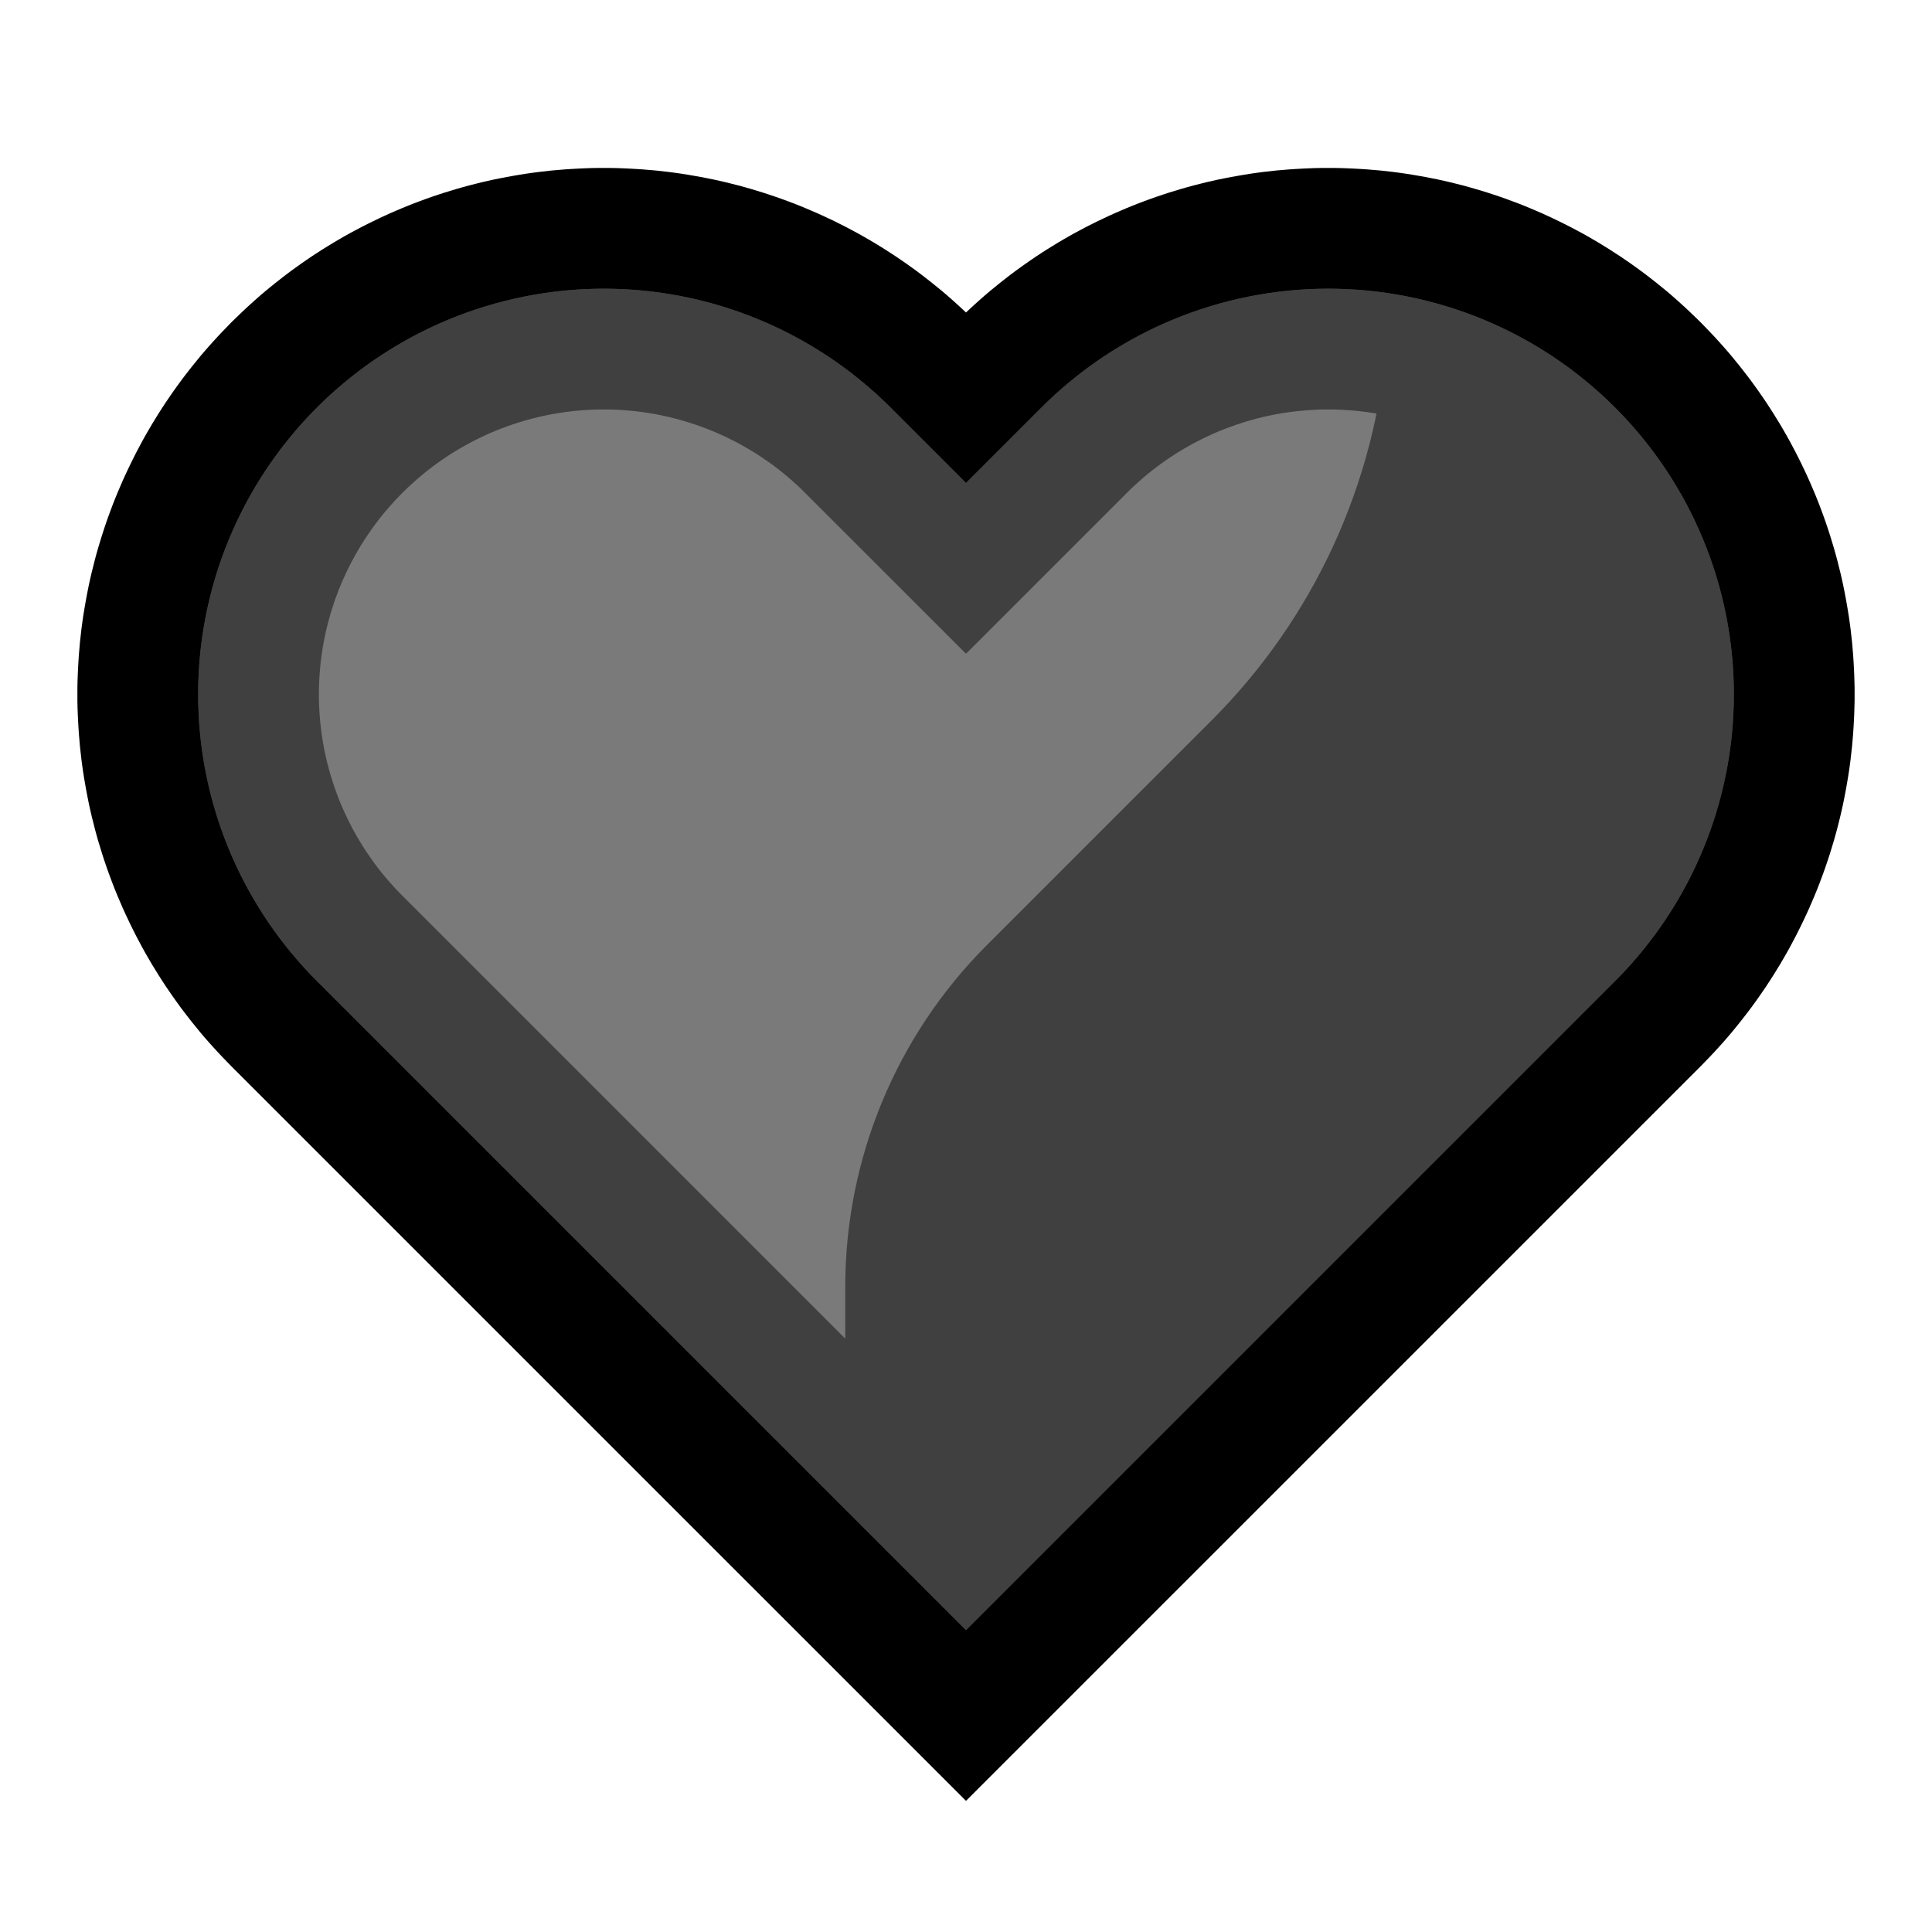 <?xml version="1.0" encoding="UTF-8" standalone="no"?><!DOCTYPE svg PUBLIC "-//W3C//DTD SVG 1.1//EN" "http://www.w3.org/Graphics/SVG/1.1/DTD/svg11.dtd"><svg width="100%" height="100%" viewBox="0 0 32 32" version="1.1" xmlns="http://www.w3.org/2000/svg" xmlns:xlink="http://www.w3.org/1999/xlink" xml:space="preserve" xmlns:serif="http://www.serif.com/" style="fill-rule:evenodd;clip-rule:evenodd;stroke-linejoin:round;stroke-miterlimit:1.414;">
<rect id="black_heart" x="0" y="0" width="32" height="32" style="fill:none;"/><g id="outline"><path d="M22.108,2.782l0.108,0.002l0.108,0.004l0.108,0.005l0.108,0.006l0.107,0.007l0.107,0.009l0.107,0.009l0.107,0.012l0.107,0.012l0.106,0.014l0.106,0.015l0.106,0.017l0.105,0.018l0.106,0.019l0.104,0.02l0.105,0.021l0.104,0.023l0.104,0.024l0.104,0.026l0.103,0.026l0.103,0.028l0.102,0.029l0.102,0.031l0.102,0.031l0.101,0.033l0.101,0.034l0.1,0.035l0.1,0.037l0.099,0.037l0.099,0.039l0.098,0.04l0.099,0.042l0.097,0.042l0.097,0.044l0.096,0.045l0.096,0.046l0.095,0.047l0.095,0.048l0.094,0.05l0.094,0.05l0.093,0.052l0.092,0.053l0.092,0.054l0.091,0.056l0.091,0.056l0.089,0.058l0.09,0.058l0.088,0.06l0.088,0.061l0.087,0.062l0.086,0.063l0.086,0.064l0.085,0.066l0.084,0.066l0.084,0.068l0.083,0.068l0.082,0.07l0.081,0.071l0.08,0.072l0.08,0.073l0.078,0.074l0.078,0.075l0.084,0.082l0.071,0.073l0.075,0.078l0.074,0.078l0.073,0.08l0.072,0.08l0.071,0.081l0.07,0.082l0.068,0.083l0.068,0.084l0.066,0.084l0.066,0.085l0.064,0.085l0.063,0.087l0.062,0.087l0.061,0.088l0.06,0.088l0.058,0.089l0.058,0.09l0.056,0.091l0.056,0.091l0.054,0.092l0.053,0.092l0.052,0.093l0.05,0.094l0.05,0.094l0.048,0.095l0.047,0.095l0.046,0.096l0.045,0.096l0.044,0.097l0.042,0.098l0.042,0.098l0.04,0.098l0.039,0.099l0.037,0.099l0.037,0.1l0.035,0.1l0.034,0.101l0.033,0.101l0.031,0.102l0.031,0.102l0.029,0.102l0.028,0.103l0.026,0.103l0.026,0.104l0.024,0.104l0.023,0.104l0.021,0.105l0.02,0.104l0.019,0.106l0.018,0.105l0.017,0.106l0.015,0.106l0.014,0.106l0.012,0.107l0.012,0.107l0.009,0.106l0.009,0.108l0.007,0.107l0.006,0.108l0.005,0.108l0.003,0.108l0.003,0.108l0,0.108l0,0.108l-0.003,0.108l-0.003,0.108l-0.005,0.108l-0.006,0.108l-0.007,0.107l-0.009,0.108l-0.009,0.106l-0.012,0.107l-0.012,0.107l-0.014,0.106l-0.015,0.106l-0.017,0.106l-0.018,0.105l-0.019,0.106l-0.02,0.104l-0.021,0.105l-0.023,0.104l-0.024,0.104l-0.026,0.104l-0.026,0.103l-0.028,0.103l-0.029,0.102l-0.031,0.102l-0.031,0.102l-0.033,0.101l-0.034,0.101l-0.035,0.1l-0.037,0.1l-0.037,0.099l-0.039,0.099l-0.04,0.098l-0.042,0.098l-0.042,0.098l-0.044,0.097l-0.045,0.096l-0.046,0.096l-0.047,0.095l-0.048,0.095l-0.05,0.094l-0.05,0.094l-0.052,0.093l-0.053,0.092l-0.054,0.092l-0.056,0.091l-0.056,0.091l-0.058,0.09l-0.058,0.089l-0.06,0.088l-0.061,0.088l-0.062,0.087l-0.063,0.087l-0.064,0.085l-0.066,0.085l-0.066,0.084l-0.068,0.084l-0.068,0.083l-0.07,0.082l-0.071,0.081l-0.072,0.08l-0.073,0.08l-0.074,0.078l-0.075,0.078l-0.071,0.073l-12.17,12.169l-12.17,-12.169l-0.071,-0.073l-0.075,-0.078l-0.074,-0.078l-0.073,-0.08l-0.072,-0.08l-0.071,-0.081l-0.07,-0.082l-0.068,-0.083l-0.068,-0.084l-0.066,-0.084l-0.066,-0.085l-0.064,-0.085l-0.063,-0.087l-0.062,-0.087l-0.061,-0.088l-0.06,-0.088l-0.058,-0.089l-0.058,-0.09l-0.056,-0.091l-0.056,-0.091l-0.054,-0.092l-0.053,-0.092l-0.052,-0.093l-0.05,-0.094l-0.05,-0.094l-0.048,-0.095l-0.047,-0.095l-0.046,-0.096l-0.045,-0.096l-0.044,-0.097l-0.042,-0.098l-0.042,-0.098l-0.04,-0.098l-0.039,-0.099l-0.037,-0.099l-0.037,-0.1l-0.035,-0.1l-0.034,-0.101l-0.033,-0.102l-0.031,-0.101l-0.031,-0.102l-0.029,-0.102l-0.028,-0.103l-0.026,-0.104l-0.026,-0.103l-0.024,-0.104l-0.023,-0.104l-0.021,-0.105l-0.02,-0.105l-0.019,-0.105l-0.018,-0.105l-0.017,-0.106l-0.015,-0.106l-0.014,-0.106l-0.012,-0.107l-0.012,-0.107l-0.009,-0.107l-0.009,-0.107l-0.007,-0.107l-0.006,-0.108l-0.005,-0.107l-0.004,-0.109l-0.002,-0.108l0,-0.108l0,-0.108l0.002,-0.108l0.004,-0.108l0.005,-0.108l0.006,-0.108l0.007,-0.107l0.009,-0.107l0.009,-0.107l0.012,-0.107l0.012,-0.107l0.014,-0.106l0.015,-0.106l0.017,-0.106l0.018,-0.105l0.019,-0.105l0.02,-0.105l0.021,-0.105l0.023,-0.104l0.024,-0.104l0.026,-0.103l0.026,-0.104l0.028,-0.103l0.029,-0.102l0.031,-0.102l0.031,-0.101l0.033,-0.102l0.034,-0.101l0.035,-0.1l0.037,-0.1l0.037,-0.099l0.039,-0.099l0.04,-0.098l0.042,-0.098l0.042,-0.098l0.044,-0.097l0.045,-0.096l0.046,-0.096l0.047,-0.095l0.048,-0.095l0.05,-0.094l0.05,-0.094l0.052,-0.093l0.053,-0.092l0.054,-0.092l0.056,-0.091l0.056,-0.091l0.058,-0.09l0.058,-0.089l0.06,-0.088l0.061,-0.088l0.062,-0.087l0.063,-0.087l0.064,-0.085l0.066,-0.085l0.066,-0.084l0.068,-0.084l0.068,-0.083l0.07,-0.082l0.071,-0.081l0.072,-0.08l0.073,-0.08l0.074,-0.078l0.075,-0.078l0.071,-0.073l0.011,-0.011l0.073,-0.071l0.078,-0.075l0.078,-0.074l0.08,-0.073l0.08,-0.072l0.081,-0.071l0.082,-0.07l0.083,-0.068l0.084,-0.068l0.084,-0.066l0.085,-0.066l0.085,-0.064l0.087,-0.063l0.087,-0.062l0.088,-0.061l0.088,-0.06l0.089,-0.058l0.09,-0.058l0.091,-0.056l0.091,-0.056l0.092,-0.054l0.092,-0.053l0.093,-0.052l0.094,-0.05l0.094,-0.05l0.095,-0.048l0.095,-0.047l0.096,-0.046l0.096,-0.045l0.097,-0.044l0.098,-0.042l0.098,-0.042l0.098,-0.04l0.099,-0.039l0.099,-0.037l0.1,-0.037l0.1,-0.035l0.101,-0.034l0.101,-0.033l0.102,-0.031l0.102,-0.031l0.102,-0.029l0.103,-0.028l0.103,-0.026l0.104,-0.026l0.104,-0.024l0.104,-0.023l0.105,-0.021l0.104,-0.02l0.106,-0.019l0.105,-0.018l0.106,-0.017l0.106,-0.015l0.106,-0.014l0.107,-0.012l0.107,-0.012l0.107,-0.009l0.107,-0.009l0.107,-0.007l0.108,-0.006l0.108,-0.005l0.108,-0.004l0.108,-0.002l0.108,0l0.108,0l0.108,0.002l0.108,0.004l0.108,0.005l0.108,0.006l0.107,0.007l0.107,0.009l0.107,0.009l0.107,0.012l0.107,0.012l0.106,0.014l0.106,0.015l0.106,0.017l0.105,0.018l0.106,0.019l0.104,0.02l0.105,0.021l0.104,0.023l0.104,0.024l0.104,0.026l0.103,0.026l0.103,0.028l0.102,0.029l0.102,0.031l0.102,0.031l0.101,0.033l0.1,0.034l0.101,0.035l0.1,0.037l0.099,0.037l0.099,0.039l0.098,0.04l0.098,0.042l0.098,0.042l0.097,0.044l0.096,0.045l0.096,0.045l0.095,0.048l0.095,0.048l0.094,0.05l0.094,0.05l0.093,0.052l0.092,0.053l0.092,0.054l0.091,0.055l0.091,0.057l0.09,0.058l0.089,0.058l0.088,0.06l0.088,0.061l0.087,0.062l0.087,0.063l0.085,0.064l0.085,0.066l0.084,0.066l0.084,0.068l0.083,0.068l0.082,0.07l0.081,0.071l0.08,0.072l0.08,0.073l0.07,0.066l0.07,-0.066l0.08,-0.073l0.08,-0.072l0.081,-0.071l0.082,-0.07l0.083,-0.068l0.084,-0.068l0.084,-0.066l0.085,-0.066l0.085,-0.064l0.087,-0.063l0.087,-0.062l0.088,-0.061l0.088,-0.06l0.09,-0.059l0.089,-0.057l0.091,-0.056l0.091,-0.056l0.092,-0.054l0.092,-0.053l0.093,-0.052l0.094,-0.05l0.094,-0.05l0.095,-0.048l0.095,-0.047l0.096,-0.046l0.096,-0.045l0.097,-0.044l0.098,-0.042l0.098,-0.042l0.098,-0.04l0.099,-0.039l0.099,-0.037l0.1,-0.037l0.101,-0.035l0.1,-0.034l0.101,-0.033l0.102,-0.031l0.102,-0.031l0.102,-0.029l0.103,-0.028l0.103,-0.026l0.104,-0.026l0.104,-0.024l0.104,-0.023l0.105,-0.021l0.104,-0.02l0.106,-0.019l0.105,-0.018l0.106,-0.017l0.106,-0.015l0.106,-0.014l0.107,-0.012l0.107,-0.012l0.107,-0.009l0.107,-0.009l0.107,-0.007l0.108,-0.006l0.108,-0.005l0.108,-0.004l0.108,-0.002l0.108,0l0.108,0Zm-12.167,4l-0.058,0.001l-0.059,0.002l-0.058,0.003l-0.058,0.003l-0.058,0.004l-0.058,0.005l-0.058,0.005l-0.058,0.006l-0.058,0.007l-0.057,0.007l-0.057,0.009l-0.058,0.008l-0.057,0.01l-0.057,0.01l-0.056,0.011l-0.057,0.012l-0.056,0.012l-0.056,0.013l-0.056,0.014l-0.056,0.015l-0.056,0.015l-0.055,0.015l-0.055,0.017l-0.055,0.017l-0.055,0.018l-0.055,0.018l-0.054,0.019l-0.054,0.02l-0.054,0.02l-0.053,0.021l-0.054,0.022l-0.053,0.022l-0.052,0.023l-0.053,0.024l-0.052,0.024l-0.052,0.025l-0.052,0.026l-0.051,0.026l-0.051,0.027l-0.05,0.027l-0.051,0.028l-0.05,0.029l-0.049,0.029l-0.05,0.03l-0.049,0.03l-0.048,0.031l-0.049,0.032l-0.047,0.033l-0.048,0.032l-0.047,0.034l-0.047,0.034l-0.046,0.035l-0.046,0.035l-0.046,0.036l-0.045,0.037l-0.044,0.037l-0.045,0.038l-0.044,0.038l-0.043,0.039l-0.043,0.039l-0.043,0.04l-0.042,0.041l-0.043,0.042l-0.042,0.043l-0.041,0.042l-0.04,0.043l-0.039,0.043l-0.039,0.043l-0.038,0.044l-0.038,0.044l-0.037,0.045l-0.037,0.045l-0.036,0.046l-0.035,0.046l-0.035,0.046l-0.034,0.047l-0.033,0.047l-0.033,0.048l-0.033,0.048l-0.032,0.048l-0.031,0.049l-0.03,0.048l-0.03,0.05l-0.029,0.049l-0.029,0.05l-0.028,0.051l-0.028,0.05l-0.026,0.051l-0.026,0.051l-0.026,0.052l-0.025,0.052l-0.024,0.052l-0.024,0.053l-0.023,0.052l-0.022,0.053l-0.022,0.053l-0.021,0.054l-0.02,0.054l-0.02,0.054l-0.019,0.054l-0.018,0.055l-0.018,0.054l-0.017,0.056l-0.017,0.055l-0.015,0.055l-0.015,0.056l-0.015,0.055l-0.014,0.057l-0.013,0.056l-0.012,0.056l-0.012,0.057l-0.011,0.056l-0.01,0.057l-0.01,0.057l-0.008,0.058l-0.009,0.057l-0.007,0.057l-0.007,0.058l-0.006,0.058l-0.005,0.058l-0.005,0.058l-0.004,0.058l-0.003,0.058l-0.003,0.059l-0.002,0.058l-0.001,0.058l0,0.059l0,0.059l0.001,0.058l0.002,0.058l0.003,0.059l0.003,0.058l0.004,0.058l0.005,0.058l0.005,0.058l0.006,0.058l0.007,0.058l0.007,0.057l0.009,0.057l0.008,0.058l0.01,0.057l0.01,0.057l0.011,0.056l0.012,0.057l0.012,0.056l0.013,0.056l0.014,0.057l0.015,0.055l0.015,0.056l0.015,0.055l0.017,0.055l0.017,0.056l0.018,0.054l0.018,0.055l0.019,0.054l0.02,0.054l0.02,0.054l0.021,0.054l0.022,0.053l0.022,0.053l0.023,0.052l0.024,0.053l0.024,0.052l0.025,0.052l0.026,0.052l0.026,0.051l0.026,0.051l0.028,0.05l0.028,0.051l0.029,0.05l0.029,0.049l0.03,0.05l0.03,0.048l0.031,0.049l0.032,0.048l0.033,0.048l0.033,0.048l0.033,0.047l0.034,0.047l0.035,0.046l0.035,0.046l0.036,0.046l0.037,0.045l0.037,0.045l0.038,0.044l0.038,0.044l0.039,0.043l0.039,0.043l0.04,0.043l0.041,0.042l0.046,0.046l9.332,9.333l9.332,-9.333l0.046,-0.046l0.041,-0.042l0.04,-0.043l0.039,-0.043l0.039,-0.043l0.038,-0.044l0.038,-0.045l0.037,-0.044l0.037,-0.045l0.036,-0.046l0.035,-0.046l0.035,-0.046l0.034,-0.047l0.034,-0.047l0.032,-0.048l0.033,-0.048l0.032,-0.048l0.031,-0.048l0.03,-0.049l0.03,-0.05l0.029,-0.049l0.029,-0.05l0.028,-0.051l0.027,-0.05l0.027,-0.051l0.026,-0.051l0.026,-0.052l0.025,-0.052l0.024,-0.052l0.024,-0.053l0.023,-0.052l0.022,-0.053l0.022,-0.054l0.021,-0.053l0.02,-0.054l0.02,-0.054l0.019,-0.054l0.018,-0.055l0.018,-0.055l0.017,-0.054l0.017,-0.056l0.015,-0.055l0.016,-0.056l0.014,-0.056l0.014,-0.056l0.013,-0.056l0.012,-0.056l0.012,-0.057l0.011,-0.057l0.01,-0.056l0.009,-0.057l0.009,-0.058l0.009,-0.057l0.007,-0.058l0.007,-0.057l0.006,-0.058l0.005,-0.058l0.005,-0.058l0.004,-0.058l0.003,-0.058l0.003,-0.058l0.002,-0.059l0.001,-0.058l0,-0.059l0,-0.059l-0.001,-0.058l-0.002,-0.059l-0.003,-0.058l-0.003,-0.058l-0.004,-0.058l-0.005,-0.058l-0.005,-0.058l-0.006,-0.058l-0.007,-0.057l-0.007,-0.058l-0.009,-0.057l-0.009,-0.058l-0.009,-0.057l-0.01,-0.056l-0.011,-0.057l-0.012,-0.057l-0.012,-0.056l-0.013,-0.056l-0.014,-0.056l-0.014,-0.056l-0.016,-0.056l-0.015,-0.055l-0.017,-0.056l-0.017,-0.054l-0.018,-0.055l-0.018,-0.055l-0.019,-0.054l-0.02,-0.054l-0.02,-0.054l-0.021,-0.053l-0.022,-0.054l-0.022,-0.053l-0.023,-0.052l-0.024,-0.053l-0.024,-0.052l-0.025,-0.052l-0.026,-0.052l-0.026,-0.051l-0.027,-0.051l-0.027,-0.05l-0.028,-0.051l-0.029,-0.05l-0.029,-0.049l-0.03,-0.05l-0.03,-0.049l-0.031,-0.048l-0.032,-0.048l-0.033,-0.048l-0.032,-0.048l-0.034,-0.047l-0.034,-0.047l-0.035,-0.046l-0.035,-0.046l-0.036,-0.046l-0.037,-0.045l-0.037,-0.044l-0.038,-0.045l-0.038,-0.044l-0.039,-0.043l-0.039,-0.043l-0.04,-0.043l-0.041,-0.042l-0.042,-0.043l-0.043,-0.042l-0.042,-0.041l-0.043,-0.04l-0.043,-0.039l-0.043,-0.039l-0.044,-0.038l-0.044,-0.038l-0.045,-0.037l-0.045,-0.037l-0.046,-0.036l-0.046,-0.035l-0.046,-0.035l-0.047,-0.034l-0.047,-0.034l-0.048,-0.032l-0.048,-0.033l-0.048,-0.031l-0.048,-0.032l-0.049,-0.03l-0.05,-0.03l-0.049,-0.029l-0.05,-0.029l-0.051,-0.028l-0.05,-0.028l-0.051,-0.026l-0.051,-0.026l-0.052,-0.026l-0.052,-0.025l-0.052,-0.024l-0.053,-0.024l-0.052,-0.023l-0.053,-0.022l-0.054,-0.022l-0.053,-0.021l-0.054,-0.02l-0.054,-0.02l-0.054,-0.019l-0.055,-0.018l-0.055,-0.018l-0.055,-0.017l-0.055,-0.017l-0.055,-0.015l-0.056,-0.015l-0.055,-0.015l-0.057,-0.014l-0.056,-0.013l-0.056,-0.012l-0.057,-0.012l-0.056,-0.011l-0.057,-0.01l-0.057,-0.01l-0.058,-0.008l-0.057,-0.009l-0.057,-0.007l-0.058,-0.007l-0.058,-0.006l-0.058,-0.005l-0.058,-0.005l-0.058,-0.004l-0.058,-0.003l-0.058,-0.003l-0.059,-0.002l-0.058,-0.001l-0.059,0l-0.059,0l-0.058,0.001l-0.059,0.002l-0.058,0.003l-0.058,0.003l-0.058,0.004l-0.058,0.005l-0.058,0.005l-0.058,0.006l-0.057,0.007l-0.058,0.007l-0.057,0.009l-0.058,0.008l-0.057,0.01l-0.057,0.01l-0.056,0.011l-0.057,0.012l-0.056,0.012l-0.057,0.013l-0.055,0.014l-0.056,0.014l-0.056,0.016l-0.055,0.015l-0.056,0.017l-0.054,0.017l-0.055,0.018l-0.055,0.018l-0.054,0.019l-0.054,0.02l-0.054,0.02l-0.053,0.021l-0.054,0.022l-0.053,0.022l-0.052,0.023l-0.053,0.024l-0.052,0.024l-0.052,0.025l-0.052,0.026l-0.051,0.026l-0.051,0.026l-0.05,0.028l-0.051,0.028l-0.05,0.029l-0.049,0.029l-0.05,0.03l-0.049,0.03l-0.048,0.032l-0.048,0.031l-0.048,0.033l-0.048,0.033l-0.047,0.033l-0.047,0.034l-0.046,0.035l-0.046,0.035l-0.046,0.036l-0.045,0.037l-0.044,0.037l-0.045,0.038l-0.044,0.038l-0.043,0.039l-0.043,0.039l-0.043,0.04l-0.042,0.041l-0.046,0.045l-2.661,2.661l-2.661,-2.66l-0.046,-0.046l-0.042,-0.041l-0.043,-0.04l-0.043,-0.039l-0.043,-0.039l-0.044,-0.038l-0.045,-0.038l-0.044,-0.037l-0.045,-0.037l-0.046,-0.036l-0.046,-0.035l-0.046,-0.035l-0.047,-0.034l-0.047,-0.033l-0.048,-0.033l-0.048,-0.033l-0.048,-0.032l-0.048,-0.031l-0.049,-0.03l-0.05,-0.03l-0.049,-0.029l-0.05,-0.029l-0.051,-0.028l-0.05,-0.028l-0.051,-0.026l-0.051,-0.026l-0.052,-0.026l-0.052,-0.025l-0.052,-0.024l-0.053,-0.024l-0.052,-0.023l-0.053,-0.022l-0.054,-0.022l-0.053,-0.021l-0.054,-0.02l-0.054,-0.02l-0.054,-0.019l-0.055,-0.018l-0.055,-0.018l-0.054,-0.017l-0.056,-0.017l-0.055,-0.015l-0.056,-0.016l-0.056,-0.014l-0.056,-0.014l-0.056,-0.013l-0.056,-0.012l-0.057,-0.012l-0.056,-0.011l-0.057,-0.01l-0.057,-0.01l-0.058,-0.008l-0.057,-0.009l-0.058,-0.007l-0.057,-0.007l-0.058,-0.006l-0.058,-0.005l-0.058,-0.005l-0.058,-0.004l-0.058,-0.003l-0.058,-0.003l-0.059,-0.002l-0.058,-0.001l-0.059,0l-0.059,0Z"/></g><g id="emoji"><path d="M16,27c0,0 -6.194,-6.194 -10.751,-10.751c-1.26,-1.26 -1.967,-2.968 -1.967,-4.749c0,-1.781 0.707,-3.489 1.967,-4.749c0.001,-0.001 0.001,-0.001 0.002,-0.002c1.26,-1.26 2.968,-1.967 4.749,-1.967c1.781,0 3.489,0.707 4.749,1.967c0.732,0.732 1.251,1.251 1.251,1.251c0,0 0.519,-0.519 1.251,-1.251c1.26,-1.26 2.968,-1.967 4.749,-1.967c1.781,0 3.489,0.707 4.749,1.967c0.001,0.001 0.001,0.001 0.002,0.002c1.26,1.26 1.967,2.968 1.967,4.749c0,1.781 -0.707,3.489 -1.967,4.749c-4.557,4.557 -10.751,10.751 -10.751,10.751Z" style="fill:#404040;"/><path d="M14,24l-8.25,-8.25c-2.347,-2.347 -2.347,-6.153 0,-8.5c0,0 0,0 0,0c2.347,-2.347 6.153,-2.347 8.5,0c0.984,0.984 1.75,1.75 1.75,1.75c0,0 1.062,-0.91 2.358,-2.021c1.207,-1.035 2.786,-1.527 4.367,-1.36c0.082,0.008 0.163,0.018 0.244,0.03c-0.188,2.363 -1.21,4.592 -2.898,6.28c-1.208,1.208 -2.589,2.589 -3.728,3.728c-1.5,1.5 -2.343,3.535 -2.343,5.657l0,2.686Z" style="fill:#7a7a7a;"/><path d="M10.083,4.782l0.084,0.002l0.083,0.003l0.083,0.003l0.083,0.005l0.083,0.005l0.082,0.007l0.083,0.008l0.082,0.008l0.082,0.01l0.082,0.011l0.082,0.011l0.081,0.013l0.081,0.014l0.082,0.014l0.08,0.016l0.081,0.017l0.08,0.017l0.08,0.019l0.08,0.019l0.08,0.021l0.079,0.021l0.079,0.023l0.078,0.023l0.079,0.024l0.078,0.026l0.077,0.026l0.077,0.027l0.077,0.028l0.077,0.029l0.076,0.03l0.076,0.031l0.076,0.032l0.075,0.033l0.074,0.033l0.075,0.035l0.073,0.035l0.074,0.037l0.073,0.037l0.072,0.038l0.073,0.039l0.071,0.04l0.071,0.041l0.071,0.042l0.07,0.042l0.07,0.044l0.069,0.044l0.069,0.045l0.068,0.046l0.068,0.047l0.067,0.048l0.067,0.049l0.066,0.049l0.065,0.051l0.065,0.051l0.064,0.052l0.064,0.053l0.063,0.053l0.063,0.055l0.062,0.055l0.061,0.056l0.061,0.057l0.06,0.058l0.059,0.059l1.251,1.251l1.251,-1.251l0.059,-0.059l0.06,-0.058l0.061,-0.057l0.061,-0.056l0.062,-0.055l0.063,-0.055l0.063,-0.053l0.064,-0.053l0.064,-0.052l0.065,-0.051l0.065,-0.051l0.066,-0.049l0.067,-0.049l0.067,-0.048l0.068,-0.047l0.068,-0.046l0.069,-0.045l0.069,-0.044l0.07,-0.044l0.07,-0.042l0.071,-0.042l0.071,-0.041l0.071,-0.04l0.073,-0.039l0.072,-0.038l0.073,-0.037l0.074,-0.037l0.073,-0.035l0.075,-0.035l0.074,-0.033l0.075,-0.033l0.076,-0.032l0.076,-0.031l0.076,-0.03l0.077,-0.029l0.077,-0.028l0.077,-0.027l0.077,-0.026l0.078,-0.026l0.079,-0.024l0.078,-0.023l0.079,-0.023l0.079,-0.021l0.08,-0.021l0.08,-0.019l0.08,-0.019l0.08,-0.017l0.081,-0.017l0.08,-0.016l0.082,-0.014l0.081,-0.014l0.081,-0.013l0.082,-0.011l0.082,-0.011l0.082,-0.01l0.082,-0.008l0.083,-0.008l0.082,-0.007l0.083,-0.005l0.083,-0.005l0.083,-0.003l0.083,-0.003l0.084,-0.002l0.083,0l0.083,0l0.084,0.002l0.083,0.003l0.083,0.003l0.083,0.005l0.083,0.005l0.082,0.007l0.083,0.008l0.082,0.008l0.082,0.01l0.082,0.011l0.082,0.011l0.081,0.013l0.082,0.014l0.081,0.014l0.08,0.016l0.081,0.017l0.08,0.017l0.08,0.019l0.08,0.019l0.08,0.021l0.079,0.021l0.079,0.023l0.078,0.023l0.079,0.024l0.078,0.026l0.077,0.026l0.077,0.027l0.077,0.028l0.077,0.029l0.076,0.03l0.076,0.031l0.076,0.032l0.075,0.033l0.074,0.033l0.075,0.035l0.074,0.035l0.073,0.037l0.073,0.037l0.073,0.038l0.072,0.039l0.071,0.04l0.071,0.041l0.071,0.042l0.07,0.042l0.07,0.044l0.069,0.044l0.069,0.045l0.068,0.046l0.068,0.047l0.067,0.048l0.067,0.049l0.066,0.049l0.065,0.051l0.065,0.051l0.064,0.052l0.064,0.053l0.063,0.053l0.063,0.055l0.062,0.055l0.061,0.056l0.061,0.057l0.06,0.058l0.061,0.061l0.059,0.059l0.058,0.06l0.057,0.061l0.056,0.061l0.055,0.062l0.055,0.063l0.053,0.063l0.053,0.064l0.052,0.064l0.051,0.065l0.051,0.065l0.049,0.066l0.049,0.067l0.048,0.067l0.047,0.068l0.046,0.068l0.045,0.069l0.044,0.069l0.044,0.07l0.042,0.07l0.042,0.071l0.041,0.071l0.04,0.071l0.039,0.072l0.038,0.073l0.037,0.073l0.037,0.073l0.035,0.074l0.035,0.075l0.033,0.074l0.033,0.075l0.032,0.076l0.031,0.076l0.03,0.076l0.029,0.077l0.028,0.077l0.027,0.077l0.026,0.077l0.026,0.078l0.024,0.079l0.023,0.078l0.023,0.079l0.021,0.079l0.021,0.08l0.019,0.08l0.019,0.08l0.017,0.08l0.017,0.081l0.016,0.08l0.014,0.081l0.014,0.082l0.013,0.081l0.011,0.082l0.011,0.082l0.01,0.082l0.008,0.082l0.008,0.083l0.007,0.082l0.005,0.083l0.005,0.083l0.003,0.083l0.003,0.083l0.002,0.084l0,0.083l0,0.083l-0.002,0.084l-0.003,0.083l-0.003,0.083l-0.005,0.083l-0.005,0.083l-0.007,0.082l-0.008,0.083l-0.008,0.082l-0.01,0.082l-0.011,0.082l-0.011,0.082l-0.013,0.081l-0.014,0.082l-0.014,0.081l-0.016,0.08l-0.017,0.081l-0.017,0.08l-0.019,0.08l-0.019,0.08l-0.021,0.08l-0.021,0.079l-0.023,0.079l-0.023,0.078l-0.024,0.079l-0.026,0.078l-0.026,0.077l-0.027,0.077l-0.028,0.077l-0.029,0.077l-0.03,0.076l-0.031,0.076l-0.032,0.076l-0.033,0.075l-0.033,0.074l-0.035,0.075l-0.035,0.074l-0.037,0.073l-0.037,0.073l-0.038,0.073l-0.039,0.072l-0.04,0.071l-0.041,0.071l-0.042,0.071l-0.042,0.07l-0.044,0.07l-0.044,0.069l-0.045,0.069l-0.046,0.068l-0.047,0.068l-0.048,0.067l-0.049,0.067l-0.049,0.066l-0.051,0.065l-0.051,0.065l-0.052,0.064l-0.053,0.064l-0.053,0.063l-0.055,0.063l-0.055,0.062l-0.056,0.061l-0.057,0.061l-0.058,0.06l-0.059,0.059l-10.751,10.751l-10.751,-10.751l-0.059,-0.059l-0.058,-0.06l-0.057,-0.061l-0.056,-0.061l-0.055,-0.062l-0.055,-0.063l-0.053,-0.063l-0.053,-0.064l-0.052,-0.064l-0.051,-0.065l-0.051,-0.065l-0.049,-0.066l-0.049,-0.067l-0.048,-0.067l-0.047,-0.068l-0.046,-0.068l-0.045,-0.069l-0.044,-0.069l-0.044,-0.07l-0.042,-0.07l-0.042,-0.071l-0.041,-0.071l-0.04,-0.071l-0.039,-0.072l-0.038,-0.073l-0.037,-0.073l-0.037,-0.073l-0.035,-0.074l-0.035,-0.075l-0.033,-0.074l-0.033,-0.075l-0.032,-0.076l-0.031,-0.076l-0.03,-0.076l-0.029,-0.077l-0.028,-0.077l-0.027,-0.077l-0.026,-0.077l-0.026,-0.078l-0.024,-0.079l-0.023,-0.078l-0.023,-0.079l-0.021,-0.079l-0.021,-0.08l-0.019,-0.08l-0.019,-0.08l-0.017,-0.08l-0.017,-0.081l-0.016,-0.08l-0.014,-0.081l-0.014,-0.082l-0.013,-0.081l-0.011,-0.082l-0.011,-0.082l-0.01,-0.082l-0.008,-0.082l-0.008,-0.083l-0.007,-0.082l-0.005,-0.083l-0.005,-0.083l-0.003,-0.083l-0.003,-0.083l-0.002,-0.084l0,-0.083l0,-0.083l0.002,-0.084l0.003,-0.083l0.003,-0.083l0.005,-0.083l0.005,-0.083l0.007,-0.082l0.008,-0.083l0.008,-0.082l0.01,-0.082l0.011,-0.082l0.011,-0.082l0.013,-0.081l0.014,-0.082l0.014,-0.081l0.016,-0.08l0.017,-0.081l0.017,-0.08l0.019,-0.08l0.019,-0.08l0.021,-0.08l0.021,-0.079l0.023,-0.079l0.023,-0.078l0.024,-0.079l0.026,-0.078l0.026,-0.077l0.027,-0.077l0.028,-0.077l0.029,-0.077l0.03,-0.076l0.031,-0.076l0.032,-0.076l0.033,-0.075l0.033,-0.074l0.035,-0.075l0.035,-0.074l0.037,-0.073l0.037,-0.073l0.038,-0.073l0.039,-0.072l0.04,-0.071l0.041,-0.071l0.042,-0.071l0.042,-0.07l0.044,-0.07l0.044,-0.069l0.045,-0.069l0.046,-0.068l0.047,-0.068l0.048,-0.067l0.049,-0.067l0.049,-0.066l0.051,-0.065l0.051,-0.065l0.052,-0.064l0.053,-0.064l0.053,-0.063l0.055,-0.063l0.055,-0.062l0.056,-0.061l0.057,-0.061l0.058,-0.06l0.059,-0.059l0.002,-0.002l0.059,-0.059l0.06,-0.058l0.061,-0.057l0.061,-0.056l0.062,-0.055l0.063,-0.055l0.063,-0.053l0.064,-0.053l0.064,-0.052l0.065,-0.051l0.065,-0.051l0.066,-0.049l0.067,-0.049l0.067,-0.048l0.068,-0.047l0.068,-0.046l0.069,-0.045l0.069,-0.044l0.07,-0.044l0.07,-0.042l0.071,-0.042l0.071,-0.041l0.071,-0.04l0.072,-0.039l0.073,-0.038l0.073,-0.037l0.073,-0.037l0.074,-0.035l0.075,-0.035l0.074,-0.033l0.075,-0.033l0.076,-0.032l0.076,-0.031l0.076,-0.03l0.077,-0.029l0.077,-0.028l0.077,-0.027l0.077,-0.026l0.078,-0.026l0.079,-0.024l0.078,-0.023l0.079,-0.023l0.079,-0.021l0.08,-0.021l0.08,-0.019l0.08,-0.019l0.08,-0.017l0.081,-0.017l0.08,-0.016l0.081,-0.014l0.082,-0.014l0.081,-0.013l0.082,-0.011l0.082,-0.011l0.082,-0.01l0.082,-0.008l0.083,-0.008l0.082,-0.007l0.083,-0.005l0.083,-0.005l0.083,-0.003l0.083,-0.003l0.084,-0.002l0.083,0l0.083,0Zm-0.142,2l-0.058,0.001l-0.059,0.002l-0.058,0.003l-0.058,0.003l-0.058,0.004l-0.058,0.005l-0.058,0.005l-0.058,0.006l-0.058,0.007l-0.057,0.007l-0.057,0.009l-0.058,0.008l-0.057,0.01l-0.057,0.01l-0.056,0.011l-0.057,0.012l-0.056,0.012l-0.056,0.013l-0.056,0.014l-0.056,0.015l-0.056,0.015l-0.055,0.015l-0.055,0.017l-0.055,0.017l-0.055,0.018l-0.055,0.018l-0.054,0.019l-0.054,0.02l-0.054,0.02l-0.053,0.021l-0.054,0.022l-0.053,0.022l-0.052,0.023l-0.053,0.024l-0.052,0.024l-0.052,0.025l-0.052,0.026l-0.051,0.026l-0.051,0.027l-0.05,0.027l-0.051,0.028l-0.05,0.029l-0.049,0.029l-0.05,0.03l-0.049,0.03l-0.048,0.031l-0.049,0.032l-0.047,0.033l-0.048,0.032l-0.047,0.034l-0.047,0.034l-0.046,0.035l-0.046,0.035l-0.046,0.036l-0.045,0.037l-0.044,0.037l-0.045,0.038l-0.044,0.038l-0.043,0.039l-0.043,0.039l-0.043,0.04l-0.042,0.041l-0.043,0.042l-0.042,0.043l-0.041,0.042l-0.04,0.043l-0.039,0.043l-0.039,0.043l-0.038,0.044l-0.038,0.044l-0.037,0.045l-0.037,0.045l-0.036,0.046l-0.035,0.046l-0.035,0.046l-0.034,0.047l-0.033,0.047l-0.033,0.048l-0.033,0.048l-0.032,0.048l-0.031,0.049l-0.03,0.048l-0.03,0.05l-0.029,0.049l-0.029,0.05l-0.028,0.051l-0.028,0.05l-0.026,0.051l-0.026,0.051l-0.026,0.052l-0.025,0.052l-0.024,0.052l-0.024,0.053l-0.023,0.052l-0.022,0.053l-0.022,0.053l-0.021,0.054l-0.02,0.054l-0.02,0.054l-0.019,0.054l-0.018,0.055l-0.018,0.054l-0.017,0.056l-0.017,0.055l-0.015,0.055l-0.015,0.056l-0.015,0.055l-0.014,0.057l-0.013,0.056l-0.012,0.056l-0.012,0.057l-0.011,0.056l-0.01,0.057l-0.01,0.057l-0.008,0.058l-0.009,0.057l-0.007,0.057l-0.007,0.058l-0.006,0.058l-0.005,0.058l-0.005,0.058l-0.004,0.058l-0.003,0.058l-0.003,0.059l-0.002,0.058l-0.001,0.058l0,0.059l0,0.059l0.001,0.058l0.002,0.058l0.003,0.059l0.003,0.058l0.004,0.058l0.005,0.058l0.005,0.058l0.006,0.058l0.007,0.058l0.007,0.057l0.009,0.057l0.008,0.058l0.01,0.057l0.01,0.057l0.011,0.056l0.012,0.057l0.012,0.056l0.013,0.056l0.014,0.057l0.015,0.055l0.015,0.056l0.015,0.055l0.017,0.055l0.017,0.056l0.018,0.054l0.018,0.055l0.019,0.054l0.02,0.054l0.02,0.054l0.021,0.054l0.022,0.053l0.022,0.053l0.023,0.052l0.024,0.053l0.024,0.052l0.025,0.052l0.026,0.052l0.026,0.051l0.026,0.051l0.028,0.05l0.028,0.051l0.029,0.05l0.029,0.049l0.03,0.05l0.03,0.048l0.031,0.049l0.032,0.048l0.033,0.048l0.033,0.048l0.033,0.047l0.034,0.047l0.035,0.046l0.035,0.046l0.036,0.046l0.037,0.045l0.037,0.045l0.038,0.044l0.038,0.044l0.039,0.043l0.039,0.043l0.04,0.043l0.041,0.042l0.046,0.046l9.332,9.333l9.332,-9.333l0.046,-0.046l0.041,-0.042l0.04,-0.043l0.039,-0.043l0.039,-0.043l0.038,-0.044l0.038,-0.045l0.037,-0.044l0.037,-0.045l0.036,-0.046l0.035,-0.046l0.035,-0.046l0.034,-0.047l0.034,-0.047l0.032,-0.048l0.033,-0.048l0.032,-0.048l0.031,-0.048l0.03,-0.049l0.03,-0.05l0.029,-0.049l0.029,-0.05l0.028,-0.051l0.027,-0.05l0.027,-0.051l0.026,-0.051l0.026,-0.052l0.025,-0.052l0.024,-0.052l0.024,-0.053l0.023,-0.052l0.022,-0.053l0.022,-0.054l0.021,-0.053l0.02,-0.054l0.02,-0.054l0.019,-0.054l0.018,-0.055l0.018,-0.055l0.017,-0.054l0.017,-0.056l0.015,-0.055l0.016,-0.056l0.014,-0.056l0.014,-0.056l0.013,-0.056l0.012,-0.056l0.012,-0.057l0.011,-0.057l0.01,-0.056l0.009,-0.057l0.009,-0.058l0.009,-0.057l0.007,-0.058l0.007,-0.057l0.006,-0.058l0.005,-0.058l0.005,-0.058l0.004,-0.058l0.003,-0.058l0.003,-0.058l0.002,-0.059l0.001,-0.058l0,-0.059l0,-0.059l-0.001,-0.058l-0.002,-0.059l-0.003,-0.058l-0.003,-0.058l-0.004,-0.058l-0.005,-0.058l-0.005,-0.058l-0.006,-0.058l-0.007,-0.057l-0.007,-0.058l-0.009,-0.057l-0.009,-0.058l-0.009,-0.057l-0.01,-0.056l-0.011,-0.057l-0.012,-0.057l-0.012,-0.056l-0.013,-0.056l-0.014,-0.056l-0.014,-0.056l-0.016,-0.056l-0.015,-0.055l-0.017,-0.056l-0.017,-0.054l-0.018,-0.055l-0.018,-0.055l-0.019,-0.054l-0.02,-0.054l-0.02,-0.054l-0.021,-0.053l-0.022,-0.054l-0.022,-0.053l-0.023,-0.052l-0.024,-0.053l-0.024,-0.052l-0.025,-0.052l-0.026,-0.052l-0.026,-0.051l-0.027,-0.051l-0.027,-0.05l-0.028,-0.051l-0.029,-0.05l-0.029,-0.049l-0.03,-0.05l-0.03,-0.049l-0.031,-0.048l-0.032,-0.048l-0.033,-0.048l-0.032,-0.048l-0.034,-0.047l-0.034,-0.047l-0.035,-0.046l-0.035,-0.046l-0.036,-0.046l-0.037,-0.045l-0.037,-0.044l-0.038,-0.045l-0.038,-0.044l-0.039,-0.043l-0.039,-0.043l-0.04,-0.043l-0.041,-0.042l-0.042,-0.043l-0.043,-0.042l-0.042,-0.041l-0.043,-0.04l-0.043,-0.039l-0.043,-0.039l-0.044,-0.038l-0.044,-0.038l-0.045,-0.037l-0.045,-0.037l-0.046,-0.036l-0.046,-0.035l-0.046,-0.035l-0.047,-0.034l-0.047,-0.034l-0.048,-0.032l-0.048,-0.033l-0.048,-0.031l-0.048,-0.032l-0.049,-0.03l-0.05,-0.03l-0.049,-0.029l-0.05,-0.029l-0.051,-0.028l-0.05,-0.028l-0.051,-0.026l-0.051,-0.026l-0.052,-0.026l-0.052,-0.025l-0.052,-0.024l-0.053,-0.024l-0.052,-0.023l-0.053,-0.022l-0.054,-0.022l-0.053,-0.021l-0.054,-0.02l-0.054,-0.02l-0.054,-0.019l-0.055,-0.018l-0.055,-0.018l-0.055,-0.017l-0.055,-0.017l-0.055,-0.015l-0.056,-0.015l-0.055,-0.015l-0.057,-0.014l-0.056,-0.013l-0.056,-0.012l-0.057,-0.012l-0.056,-0.011l-0.057,-0.01l-0.057,-0.01l-0.058,-0.008l-0.057,-0.009l-0.057,-0.007l-0.058,-0.007l-0.058,-0.006l-0.058,-0.005l-0.058,-0.005l-0.058,-0.004l-0.058,-0.003l-0.058,-0.003l-0.059,-0.002l-0.058,-0.001l-0.059,0l-0.059,0l-0.058,0.001l-0.059,0.002l-0.058,0.003l-0.058,0.003l-0.058,0.004l-0.058,0.005l-0.058,0.005l-0.058,0.006l-0.057,0.007l-0.058,0.007l-0.057,0.009l-0.058,0.008l-0.057,0.01l-0.057,0.01l-0.056,0.011l-0.057,0.012l-0.056,0.012l-0.057,0.013l-0.055,0.014l-0.056,0.014l-0.056,0.016l-0.055,0.015l-0.056,0.017l-0.054,0.017l-0.055,0.018l-0.055,0.018l-0.054,0.019l-0.054,0.02l-0.054,0.02l-0.053,0.021l-0.054,0.022l-0.053,0.022l-0.052,0.023l-0.053,0.024l-0.052,0.024l-0.052,0.025l-0.052,0.026l-0.051,0.026l-0.051,0.026l-0.05,0.028l-0.051,0.028l-0.05,0.029l-0.049,0.029l-0.05,0.03l-0.049,0.03l-0.048,0.032l-0.048,0.031l-0.048,0.033l-0.048,0.033l-0.047,0.033l-0.047,0.034l-0.046,0.035l-0.046,0.035l-0.046,0.036l-0.045,0.037l-0.044,0.037l-0.045,0.038l-0.044,0.038l-0.043,0.039l-0.043,0.039l-0.043,0.04l-0.042,0.041l-0.046,0.045l-2.661,2.661l-2.661,-2.66l-0.046,-0.046l-0.042,-0.041l-0.043,-0.04l-0.043,-0.039l-0.043,-0.039l-0.044,-0.038l-0.045,-0.038l-0.044,-0.037l-0.045,-0.037l-0.046,-0.036l-0.046,-0.035l-0.046,-0.035l-0.047,-0.034l-0.047,-0.033l-0.048,-0.033l-0.048,-0.033l-0.048,-0.032l-0.048,-0.031l-0.049,-0.03l-0.05,-0.03l-0.049,-0.029l-0.05,-0.029l-0.051,-0.028l-0.05,-0.028l-0.051,-0.026l-0.051,-0.026l-0.052,-0.026l-0.052,-0.025l-0.052,-0.024l-0.053,-0.024l-0.052,-0.023l-0.053,-0.022l-0.054,-0.022l-0.053,-0.021l-0.054,-0.02l-0.054,-0.02l-0.054,-0.019l-0.055,-0.018l-0.055,-0.018l-0.054,-0.017l-0.056,-0.017l-0.055,-0.015l-0.056,-0.016l-0.056,-0.014l-0.056,-0.014l-0.056,-0.013l-0.056,-0.012l-0.057,-0.012l-0.056,-0.011l-0.057,-0.01l-0.057,-0.01l-0.058,-0.008l-0.057,-0.009l-0.058,-0.007l-0.057,-0.007l-0.058,-0.006l-0.058,-0.005l-0.058,-0.005l-0.058,-0.004l-0.058,-0.003l-0.058,-0.003l-0.059,-0.002l-0.058,-0.001l-0.059,0l-0.059,0Z" style="fill:#404040;"/></g></svg>